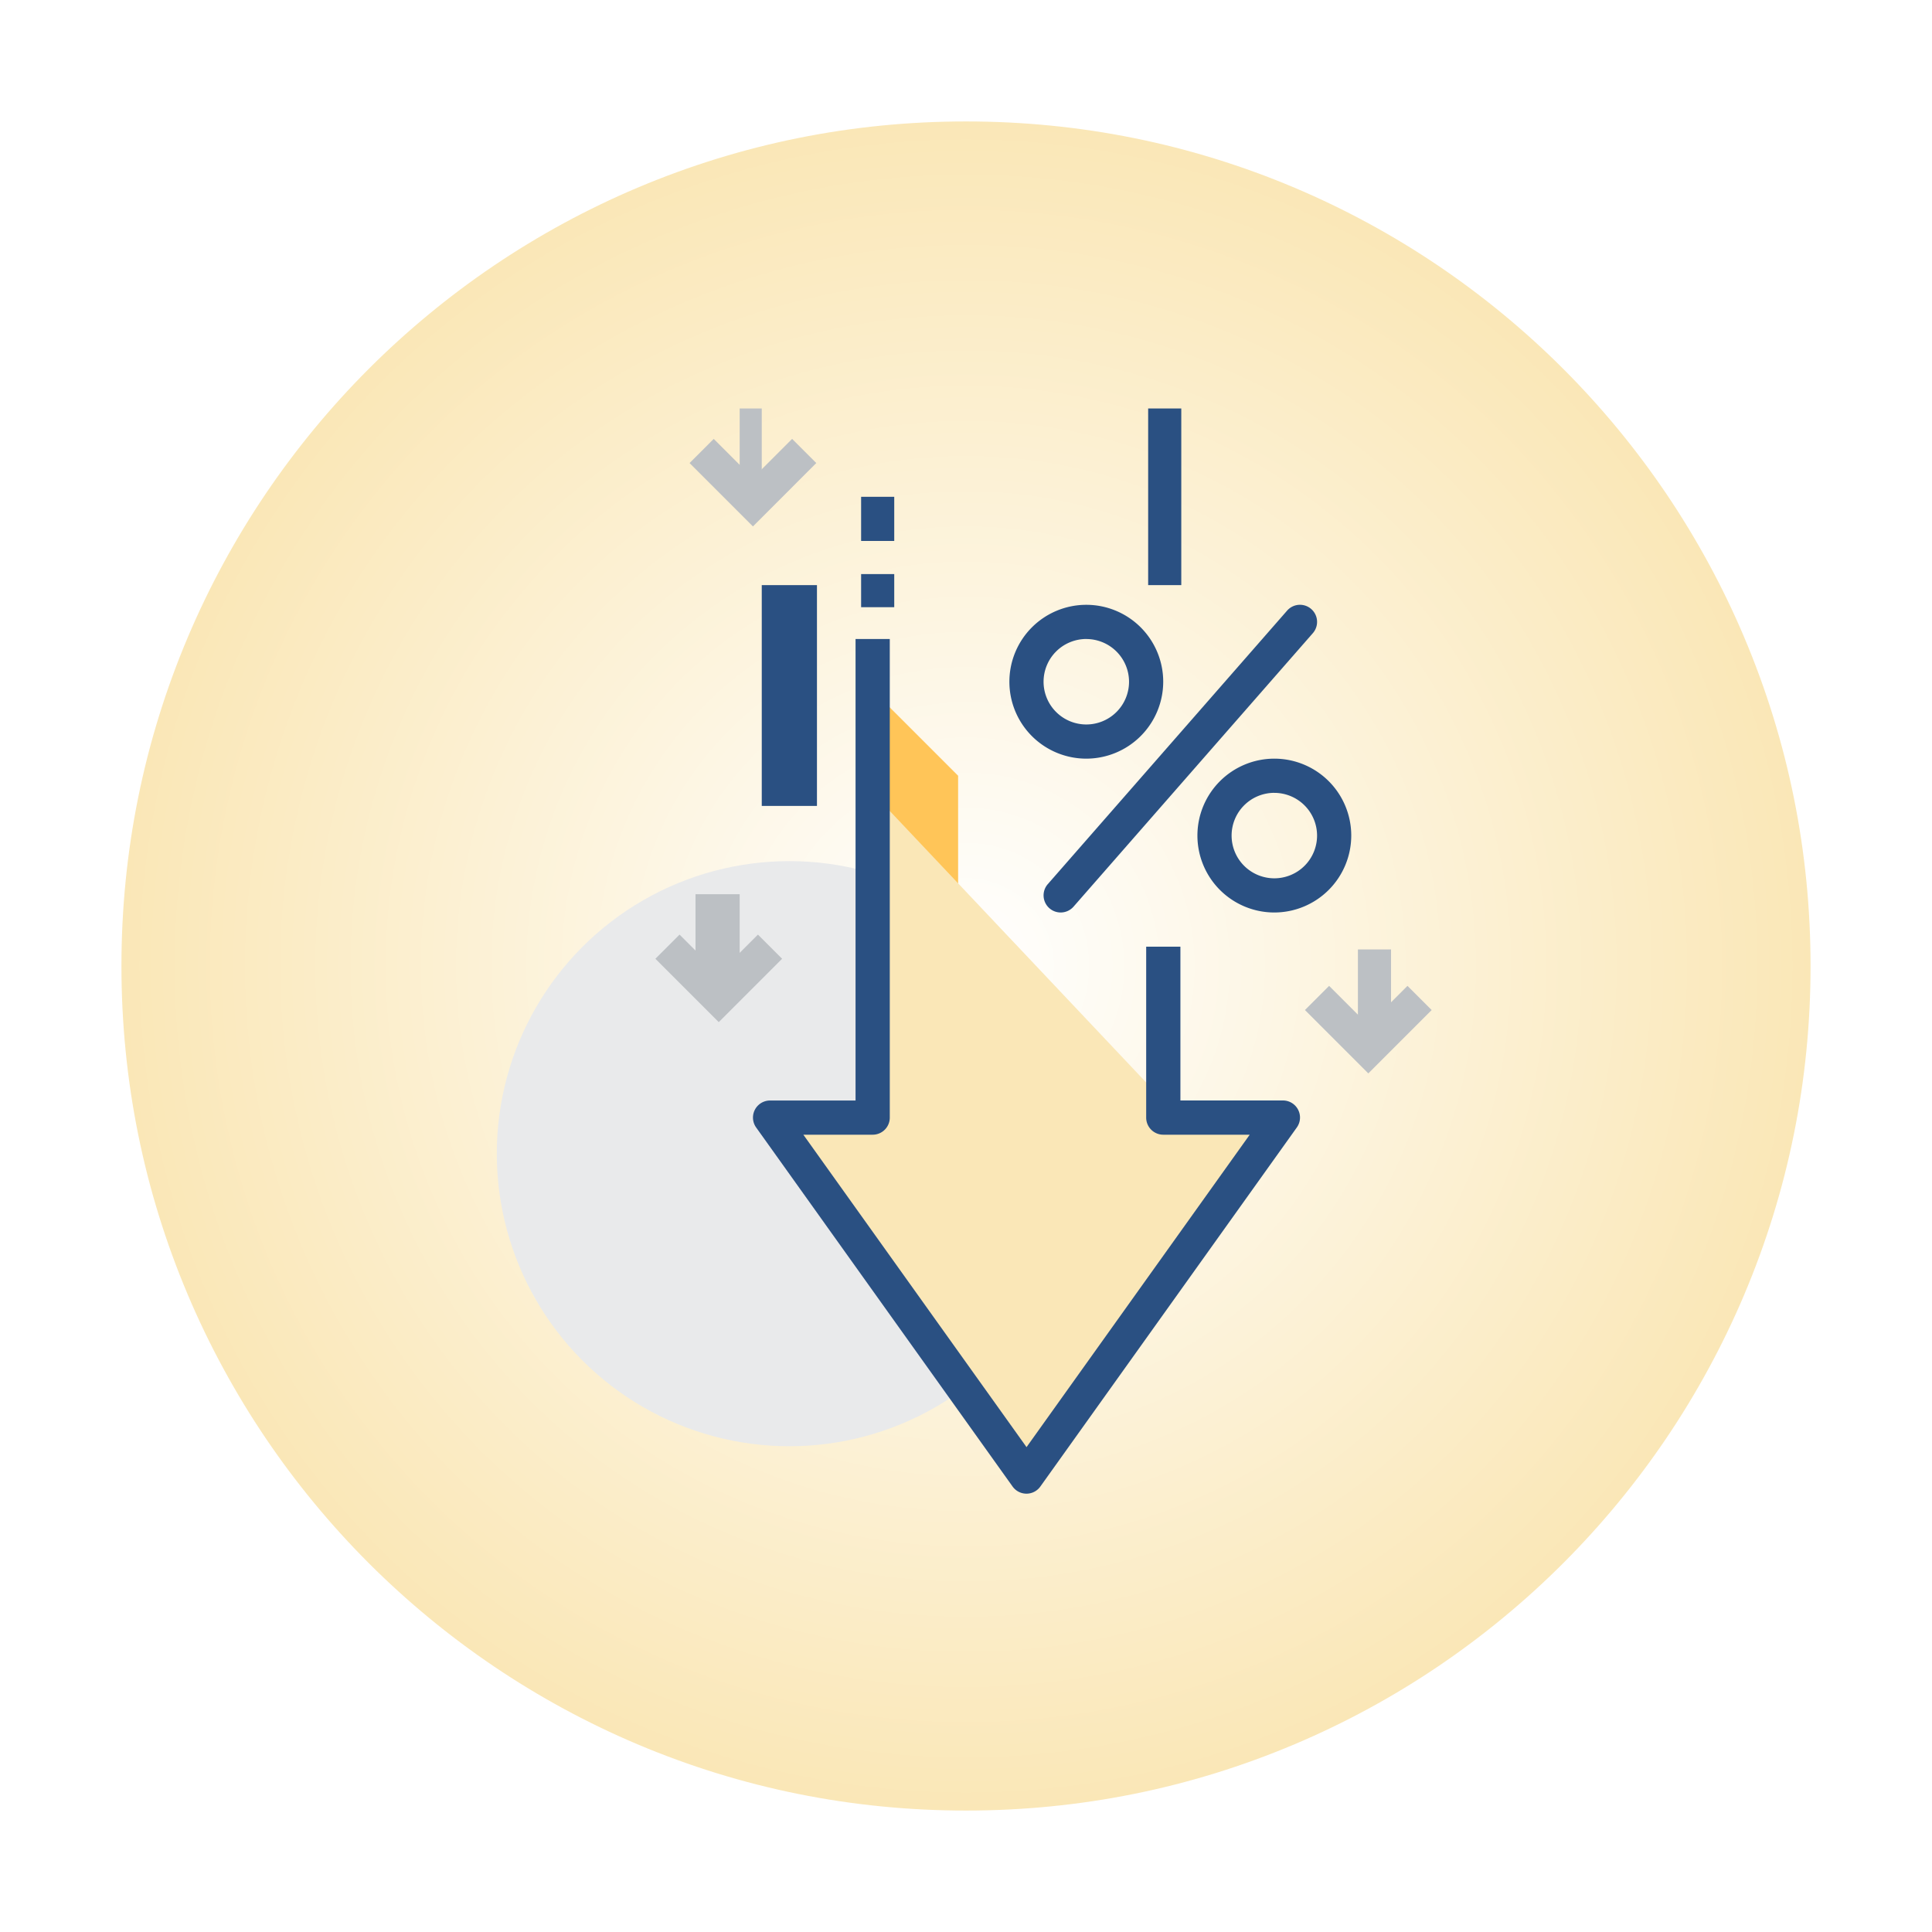 <svg xmlns="http://www.w3.org/2000/svg" xmlns:xlink="http://www.w3.org/1999/xlink" width="175" height="175" viewBox="0 0 175 175">
  <defs>
    <radialGradient id="radial-gradient" cx="0.5" cy="0.5" r="0.5" gradientUnits="objectBoundingBox">
      <stop offset="0" stop-color="#fff"/>
      <stop offset="1" stop-color="#fae7b7"/>
    </radialGradient>
    <filter id="Trazado_54420" x="0" y="0" width="175" height="175" filterUnits="userSpaceOnUse">
      <feOffset dy="3" input="SourceAlpha"/>
      <feGaussianBlur stdDeviation="3" result="blur"/>
      <feFlood flood-opacity="0.161"/>
      <feComposite operator="in" in2="blur"/>
      <feComposite in="SourceGraphic"/>
    </filter>
  </defs>
  <g id="Grupo_24612" data-name="Grupo 24612" transform="translate(-445 -1808)">
    <g transform="matrix(1, 0, 0, 1, 445, 1808)" filter="url(#Trazado_54420)">
      <g id="Trazado_54420-2" data-name="Trazado 54420" transform="translate(9 6)" fill="url(#radial-gradient)">
        <path d="M 78.5 156 C 68.037 156 57.888 153.951 48.334 149.91 C 43.742 147.968 39.313 145.564 35.17 142.765 C 31.066 139.992 27.207 136.808 23.699 133.301 C 20.192 129.794 17.008 125.934 14.235 121.83 C 11.436 117.687 9.032 113.258 7.09 108.666 C 3.049 99.112 1 88.963 1 78.5 C 1 68.037 3.049 57.888 7.09 48.334 C 9.032 43.742 11.436 39.313 14.235 35.17 C 17.008 31.066 20.192 27.207 23.699 23.699 C 27.207 20.192 31.066 17.008 35.17 14.235 C 39.313 11.436 43.742 9.032 48.334 7.09 C 57.888 3.049 68.037 1 78.5 1 C 88.963 1 99.112 3.049 108.666 7.09 C 113.258 9.032 117.687 11.436 121.83 14.235 C 125.934 17.008 129.794 20.192 133.301 23.699 C 136.808 27.207 139.992 31.066 142.765 35.17 C 145.564 39.313 147.968 43.742 149.91 48.334 C 153.951 57.888 156 68.037 156 78.5 C 156 88.963 153.951 99.112 149.91 108.666 C 147.968 113.258 145.564 117.687 142.765 121.83 C 139.992 125.934 136.808 129.794 133.301 133.301 C 129.794 136.808 125.934 139.992 121.83 142.765 C 117.687 145.564 113.258 147.968 108.666 149.91 C 99.112 153.951 88.963 156 78.5 156 Z" stroke="none"/>
        <path d="M 78.5 2 C 68.172 2 58.153 4.022 48.723 8.011 C 44.191 9.928 39.819 12.301 35.73 15.064 C 31.678 17.801 27.869 20.944 24.406 24.406 C 20.944 27.869 17.801 31.678 15.064 35.73 C 12.301 39.819 9.928 44.191 8.011 48.723 C 4.022 58.153 2 68.172 2 78.5 C 2 88.828 4.022 98.847 8.011 108.277 C 9.928 112.809 12.301 117.181 15.064 121.27 C 17.801 125.322 20.944 129.131 24.406 132.594 C 27.869 136.056 31.678 139.199 35.73 141.936 C 39.819 144.699 44.191 147.072 48.723 148.989 C 58.153 152.978 68.172 155 78.5 155 C 88.828 155 98.847 152.978 108.277 148.989 C 112.809 147.072 117.181 144.699 121.27 141.936 C 125.322 139.199 129.131 136.056 132.594 132.594 C 136.056 129.131 139.199 125.322 141.936 121.27 C 144.699 117.181 147.072 112.809 148.989 108.277 C 152.978 98.847 155 88.828 155 78.5 C 155 68.172 152.978 58.153 148.989 48.723 C 147.072 44.191 144.699 39.819 141.936 35.73 C 139.199 31.678 136.056 27.869 132.594 24.406 C 129.131 20.944 125.322 17.801 121.27 15.064 C 117.181 12.301 112.809 9.928 108.277 8.011 C 98.847 4.022 88.828 2 78.5 2 M 78.5 0 C 121.854 0 157 35.146 157 78.5 C 157 121.854 121.854 157 78.5 157 C 35.146 157 0 121.854 0 78.5 C 0 35.146 35.146 0 78.5 0 Z" stroke="none" fill="#fff"/>
      </g>
    </g>
    <g id="Grupo_17814" data-name="Grupo 17814" transform="translate(489.701 1844.601)">
      <path id="Trazado_45078" data-name="Trazado 45078" d="M324.742,226.742,317,219v26.321h7.742Z" transform="translate(-282.657 -193.076)" fill="#ffc558"/>
      <circle id="Elipse_950" data-name="Elipse 950" cx="26.5" cy="26.5" r="26.5" transform="translate(0.299 41.399)" fill="#e9eaeb" style="mix-blend-mode: luminosity;isolation: isolate"/>
      <path id="Trazado_45079" data-name="Trazado 45079" d="M334.225,286.933,311,254.418h9.29V225l26.321,27.87v1.548H357.45Z" transform="translate(-285.947 -189.786)" fill="#fae7b7"/>
      <path id="Trazado_45080" data-name="Trazado 45080" d="M334.773,293.416a1.544,1.544,0,0,1-1.259-.649L310.29,260.252a1.546,1.546,0,0,1,1.259-2.448h7.742V216h3.1v43.353a1.548,1.548,0,0,1-1.548,1.548h-6.281l20.216,28.3,20.216-28.3h-7.83a1.548,1.548,0,0,1-1.548-1.548V243.87h3.1V257.8H358a1.546,1.546,0,0,1,1.259,2.448l-23.225,32.515A1.544,1.544,0,0,1,334.773,293.416Z" transform="translate(-286.496 -194.721)" fill="#2a5082"/>
      <rect id="Rectángulo_4363" data-name="Rectángulo 4363" width="3" height="3" transform="translate(33.299 15.399)" fill="#2a5082"/>
      <rect id="Rectángulo_4364" data-name="Rectángulo 4364" width="3" height="4" transform="translate(33.299 8.399)" fill="#2a5082"/>
      <rect id="Rectángulo_4365" data-name="Rectángulo 4365" width="5" height="20" transform="translate(24.299 16.399)" fill="#2a5082"/>
      <rect id="Rectángulo_4366" data-name="Rectángulo 4366" width="3" height="16" transform="translate(59.299 0.399)" fill="#2a5082"/>
      <path id="Trazado_45081" data-name="Trazado 45081" d="M342.967,236.935a6.967,6.967,0,1,1,6.967-6.967A6.976,6.976,0,0,1,342.967,236.935Zm0-10.838a3.871,3.871,0,1,0,3.871,3.871A3.875,3.875,0,0,0,342.967,226.1Z" transform="translate(-272.239 -190.883)" fill="#2a5082"/>
      <path id="Trazado_45082" data-name="Trazado 45082" d="M331.967,227.935a6.967,6.967,0,1,1,6.967-6.967A6.976,6.976,0,0,1,331.967,227.935Zm0-10.838a3.871,3.871,0,1,0,3.871,3.871A3.875,3.875,0,0,0,331.967,217.1Z" transform="translate(-278.271 -195.818)" fill="#2a5082"/>
      <path id="Trazado_45083" data-name="Trazado 45083" d="M328.548,241.87a1.55,1.55,0,0,1-1.166-2.569l21.676-24.773a1.549,1.549,0,0,1,2.332,2.041l-21.676,24.773A1.551,1.551,0,0,1,328.548,241.87Z" transform="translate(-277.174 -195.818)" fill="#2a5082"/>
      <g id="Grupo_17811" data-name="Grupo 17811" transform="translate(73.5 49.21)">
        <path id="Trazado_45084" data-name="Trazado 45084" d="M348.03,244.222l-5.74-5.74,2.189-2.189,3.55,3.55,3.55-3.55,2.189,2.189Z" transform="translate(-342.29 -232.804)" fill="#bcc0c4"/>
        <rect id="Rectángulo_4367" data-name="Rectángulo 4367" width="3" height="9" transform="translate(4.799 0.189)" fill="#bcc0c4"/>
      </g>
      <g id="Grupo_17812" data-name="Grupo 17812" transform="translate(14.664 44.816)">
        <path id="Trazado_45085" data-name="Trazado 45085" d="M310.03,241.222l-5.74-5.74,2.189-2.189,3.55,3.55,3.55-3.55,2.189,2.189Z" transform="translate(-304.29 -230.055)" fill="#bcc0c4"/>
        <rect id="Rectángulo_4368" data-name="Rectángulo 4368" width="4" height="9" transform="translate(3.635 -0.418)" fill="#bcc0c4"/>
      </g>
      <g id="Grupo_17813" data-name="Grupo 17813" transform="translate(17.76 0)">
        <path id="Trazado_45086" data-name="Trazado 45086" d="M312.03,212.222l-5.74-5.74,2.189-2.189,3.55,3.55,3.55-3.55,2.189,2.189Z" transform="translate(-306.29 -201.14)" fill="#bcc0c4"/>
        <rect id="Rectángulo_4369" data-name="Rectángulo 4369" width="2" height="8" transform="translate(4.539 0.399)" fill="#bcc0c4"/>
      </g>
    </g>
  </g>
</svg>

